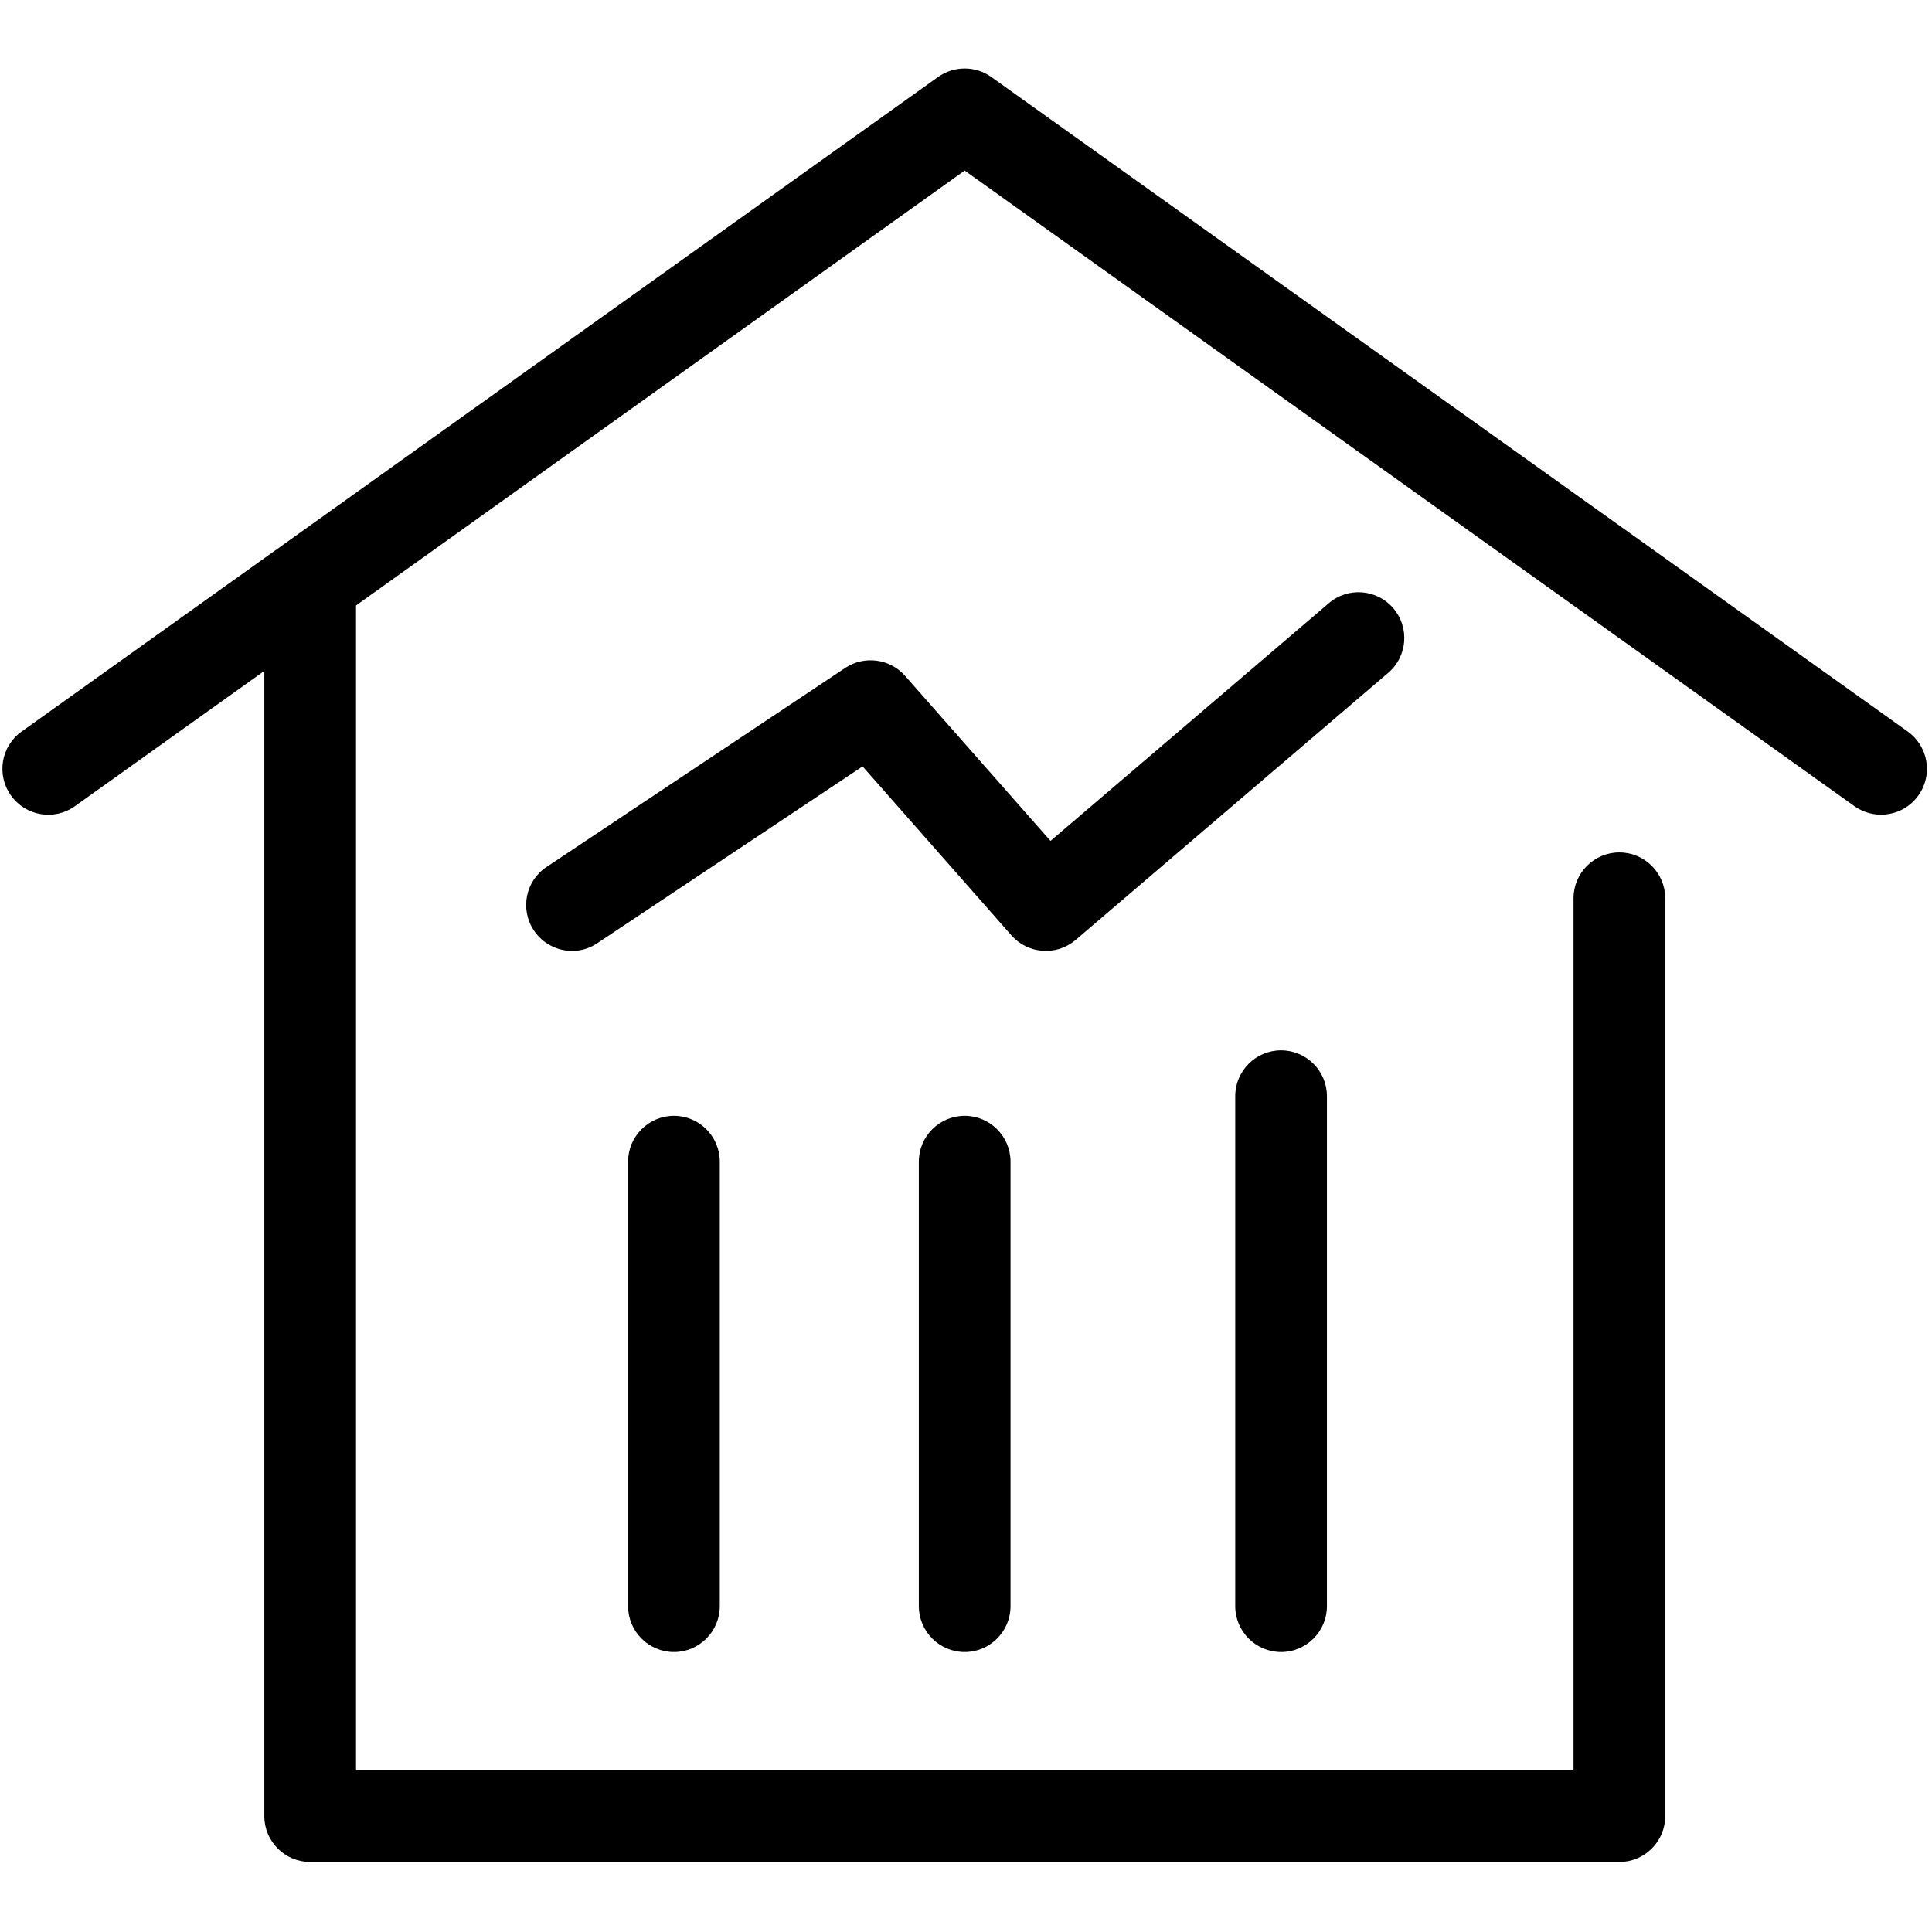 <?xml version="1.0" standalone="no"?><!DOCTYPE svg PUBLIC "-//W3C//DTD SVG 1.1//EN" "http://www.w3.org/Graphics/SVG/1.1/DTD/svg11.dtd"><svg t="1593238638341" class="icon" viewBox="0 0 1024 1024" version="1.1" xmlns="http://www.w3.org/2000/svg" p-id="3906" xmlns:xlink="http://www.w3.org/1999/xlink" width="200" height="200"><defs><style type="text/css"></style></defs><path d="M1016.8 421.6c-4.7 6.6-12.2 10.2-19.8 10.2-4.9 0-9.8-1.5-14.1-4.5L511.3 90.4 188.7 320.9v617.4H834V476.1c0-13.4 10.9-24.3 24.3-24.3s24.3 10.9 24.3 24.3v486.5c0 13.4-10.9 24.3-24.3 24.3H164.4c-13.4 0-24.3-10.9-24.3-24.3v-607L39.7 427.3c-10.9 7.8-26.1 5.3-33.9-5.7-7.8-10.9-5.3-26.1 5.7-33.9L497.2 40.8c8.4-6 19.8-6 28.2 0l485.7 346.9c11 7.9 13.5 23 5.7 33.9z m-278.3-99.2c-8.7-10.2-24.1-11.4-34.2-2.7l-147.5 126-77.1-87.5c-8-9.1-21.6-10.9-31.7-4.2L289.7 459.5c-11.2 7.4-14.2 22.5-6.7 33.7 4.7 7 12.4 10.8 20.2 10.8 4.6 0 9.3-1.3 13.4-4.1l140.6-93.7 78.9 89.6c8.8 9.9 23.9 11 34 2.4l165.7-141.6c10.2-8.7 11.4-24 2.7-34.2zM332.9 615.7v235.6c0 13.4 10.9 24.3 24.3 24.3s24.3-10.9 24.3-24.3V615.7c0-13.4-10.9-24.3-24.3-24.3s-24.3 10.9-24.3 24.3z m154.1 0v235.6c0 13.4 10.9 24.3 24.3 24.3s24.3-10.9 24.3-24.3V615.7c0-13.4-10.9-24.3-24.3-24.3S487 602.3 487 615.7zM654.7 581v270.3c0 13.4 10.9 24.3 24.3 24.3s24.3-10.9 24.3-24.3V581c0-13.4-10.9-24.3-24.3-24.3s-24.3 10.9-24.3 24.3z" p-id="3907"></path></svg>